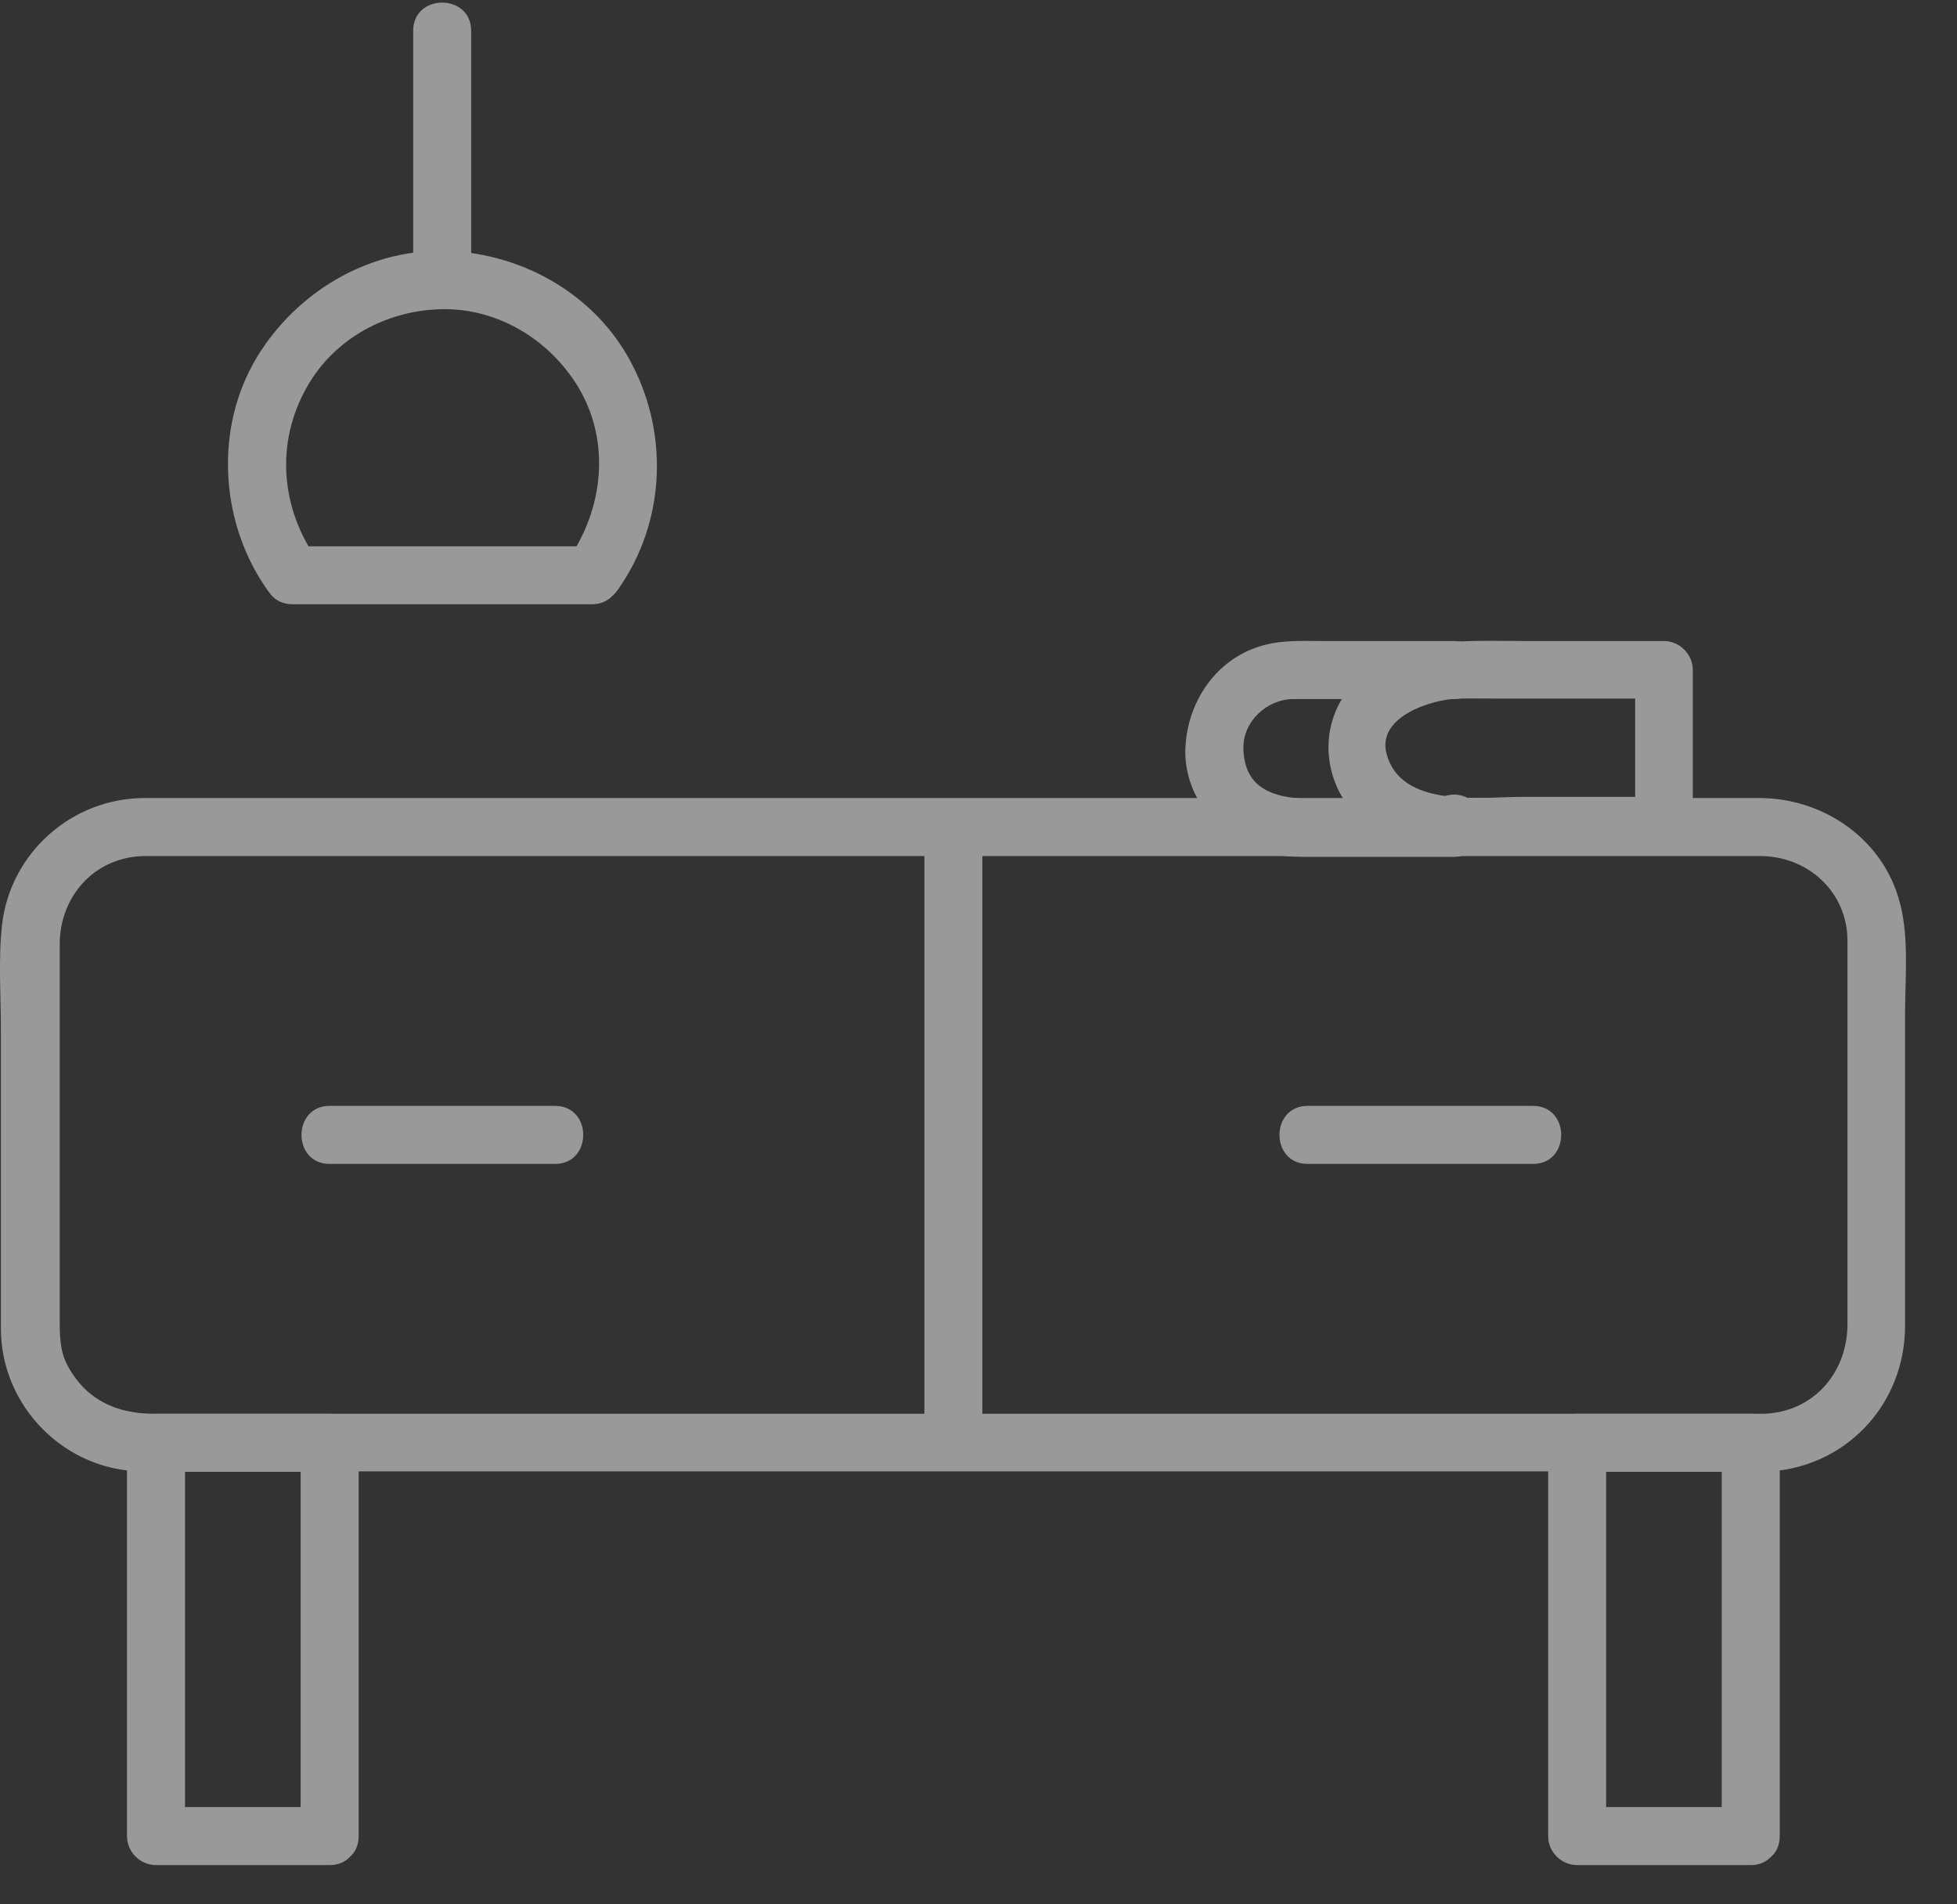 <svg width="37" height="36" viewBox="0 0 37 36" fill="none" xmlns="http://www.w3.org/2000/svg">
<rect x="0" y="0" width="37" height="36" fill="#333333" stroke="none"/>
<g opacity="0.5">
<path d="M33.335 26.726C30.893 26.726 28.458 26.726 26.016 26.726C21.323 26.726 16.629 26.726 11.935 26.726C8.923 26.726 5.91 26.726 2.905 26.726C2.196 26.726 1.611 26.455 1.268 25.797C1.121 25.512 1.129 25.191 1.129 24.876C1.129 24.496 1.129 24.123 1.129 23.743C1.129 21.776 1.129 19.817 1.129 17.85C1.129 16.929 1.809 16.183 2.752 16.183C3.022 16.183 3.286 16.183 3.556 16.183C4.96 16.183 6.364 16.183 7.767 16.183C12.337 16.183 16.907 16.183 21.476 16.183C25.11 16.183 28.744 16.183 32.377 16.183C32.677 16.183 32.977 16.183 33.276 16.183C34.183 16.183 34.929 16.863 34.929 17.784C34.929 19.663 34.929 21.549 34.929 23.428C34.929 23.97 34.929 24.511 34.929 25.044C34.922 25.973 34.264 26.704 33.335 26.726C32.626 26.741 32.626 27.837 33.335 27.823C34.856 27.786 36.018 26.58 36.018 25.059C36.018 24.255 36.018 23.45 36.018 22.639C36.018 21.484 36.018 20.321 36.018 19.166C36.018 18.45 36.106 17.645 35.887 16.951C35.536 15.81 34.432 15.086 33.262 15.086C32.962 15.086 32.662 15.086 32.363 15.086C30.908 15.086 29.453 15.086 28.005 15.086C23.413 15.086 18.822 15.086 14.223 15.086C10.663 15.086 7.102 15.086 3.541 15.086C3.271 15.086 3.008 15.086 2.737 15.086C1.37 15.086 0.2 16.11 0.039 17.477C-0.034 18.128 0.017 18.815 0.017 19.473C0.017 20.643 0.017 21.813 0.017 22.983C0.017 23.692 0.017 24.408 0.017 25.117C0.017 26.587 1.231 27.815 2.708 27.815C3.461 27.815 4.221 27.815 4.974 27.815C9.091 27.815 13.2 27.815 17.316 27.815C21.615 27.815 25.921 27.815 30.22 27.815C31.251 27.815 32.289 27.815 33.32 27.815C34.044 27.823 34.044 26.726 33.335 26.726Z" fill="white"/>
<path d="M6.232 34.161C5.136 34.161 4.046 34.161 2.95 34.161C3.132 34.344 3.315 34.527 3.498 34.71C3.498 32.231 3.498 29.753 3.498 27.274C3.315 27.457 3.132 27.64 2.95 27.823C4.046 27.823 5.136 27.823 6.232 27.823C6.05 27.64 5.867 27.457 5.684 27.274C5.684 29.753 5.684 32.231 5.684 34.71C5.684 35.419 6.781 35.419 6.781 34.71C6.781 32.231 6.781 29.753 6.781 27.274C6.781 26.974 6.532 26.726 6.232 26.726C5.136 26.726 4.046 26.726 2.95 26.726C2.65 26.726 2.401 26.974 2.401 27.274C2.401 29.753 2.401 32.231 2.401 34.71C2.401 35.01 2.65 35.258 2.95 35.258C4.046 35.258 5.136 35.258 6.232 35.258C6.942 35.258 6.942 34.161 6.232 34.161Z" fill="white"/>
<path d="M33.101 34.161C32.004 34.161 30.915 34.161 29.818 34.161C30.001 34.344 30.183 34.527 30.366 34.71C30.366 32.231 30.366 29.753 30.366 27.274C30.183 27.457 30.001 27.64 29.818 27.823C30.915 27.823 32.004 27.823 33.101 27.823C32.918 27.64 32.735 27.457 32.552 27.274C32.552 29.753 32.552 32.231 32.552 34.71C32.552 35.419 33.649 35.419 33.649 34.71C33.649 32.231 33.649 29.753 33.649 27.274C33.649 26.974 33.4 26.726 33.101 26.726C32.004 26.726 30.915 26.726 29.818 26.726C29.518 26.726 29.27 26.974 29.27 27.274C29.27 29.753 29.27 32.231 29.27 34.71C29.27 35.01 29.518 35.258 29.818 35.258C30.915 35.258 32.004 35.258 33.101 35.258C33.803 35.258 33.803 34.161 33.101 34.161Z" fill="white"/>
<path d="M17.477 15.642C17.477 19.246 17.477 22.844 17.477 26.448C17.477 26.726 17.477 27.004 17.477 27.274C17.477 27.983 18.573 27.983 18.573 27.274C18.573 23.67 18.573 20.073 18.573 16.468C18.573 16.19 18.573 15.912 18.573 15.642C18.573 14.933 17.477 14.933 17.477 15.642Z" fill="white"/>
<path d="M6.232 22.003C7.65 22.003 9.069 22.003 10.495 22.003C11.204 22.003 11.204 20.906 10.495 20.906C9.076 20.906 7.658 20.906 6.232 20.906C5.523 20.906 5.523 22.003 6.232 22.003Z" fill="white"/>
<path d="M24.722 22.003C26.141 22.003 27.559 22.003 28.985 22.003C29.694 22.003 29.694 20.906 28.985 20.906C27.566 20.906 26.148 20.906 24.722 20.906C24.013 20.906 24.013 22.003 24.722 22.003Z" fill="white"/>
<path d="M27.493 12.118C26.659 12.118 25.826 12.118 24.992 12.118C24.59 12.118 24.203 12.096 23.815 12.22C22.967 12.483 22.441 13.295 22.411 14.158C22.382 14.991 22.967 15.766 23.72 16.059C24.115 16.212 24.524 16.198 24.934 16.198C25.782 16.198 26.637 16.198 27.485 16.198C28.194 16.198 28.194 15.101 27.485 15.101C26.776 15.101 26.067 15.101 25.365 15.101C24.619 15.101 23.537 15.218 23.508 14.158C23.493 13.639 23.954 13.215 24.458 13.215C24.744 13.215 25.021 13.215 25.306 13.215C26.038 13.215 26.769 13.215 27.493 13.215C28.202 13.215 28.202 12.118 27.493 12.118Z" fill="white"/>
<path d="M28.041 15.642C28.041 15.62 28.041 15.591 28.041 15.569C28.041 15.269 27.792 15.021 27.493 15.021C27.193 15.021 26.944 15.269 26.944 15.569C26.944 15.591 26.944 15.62 26.944 15.642C26.944 15.942 27.193 16.19 27.493 16.19C27.792 16.19 28.041 15.942 28.041 15.642Z" fill="white"/>
<path d="M32.005 15.613C32.005 14.633 32.005 13.646 32.005 12.666C32.005 12.367 31.756 12.118 31.456 12.118C30.572 12.118 29.68 12.118 28.795 12.118C27.669 12.118 26.485 12.015 25.622 12.893C25.044 13.478 24.964 14.363 25.373 15.064C25.812 15.803 26.741 16.161 27.559 16.161C28.473 16.161 29.38 16.161 30.294 16.161C30.681 16.161 31.069 16.161 31.456 16.161C32.166 16.161 32.166 15.064 31.456 15.064C30.572 15.064 29.68 15.064 28.795 15.064C27.983 15.064 26.485 15.284 26.214 14.245C26.031 13.544 27.07 13.222 27.559 13.207C27.859 13.2 28.159 13.207 28.466 13.207C29.453 13.207 30.433 13.207 31.42 13.207C31.434 13.207 31.449 13.207 31.464 13.207C31.281 13.024 31.098 12.842 30.915 12.659C30.915 13.639 30.915 14.626 30.915 15.605C30.908 16.322 32.005 16.322 32.005 15.613Z" fill="white"/>
<path d="M8.908 5.289C8.908 3.717 8.908 2.145 8.908 0.581C8.908 -0.128 7.812 -0.128 7.812 0.581C7.812 2.153 7.812 3.725 7.812 5.289C7.812 5.998 8.908 5.998 8.908 5.289Z" fill="white"/>
<path d="M6.005 10.597C5.304 9.61 5.201 8.367 5.808 7.307C6.327 6.393 7.321 5.859 8.367 5.845C9.42 5.83 10.385 6.422 10.926 7.307C11.555 8.345 11.409 9.632 10.729 10.597C10.319 11.175 11.27 11.723 11.679 11.153C12.6 9.851 12.659 8.133 11.876 6.751C11.167 5.501 9.793 4.763 8.374 4.741C6.927 4.726 5.596 5.538 4.858 6.751C4.046 8.097 4.156 9.881 5.055 11.153C5.464 11.723 6.415 11.175 6.005 10.597Z" fill="white"/>
<path d="M11.189 10.327C9.303 10.327 7.416 10.327 5.53 10.327C4.821 10.327 4.821 11.423 5.53 11.423C7.416 11.423 9.303 11.423 11.189 11.423C11.898 11.423 11.898 10.327 11.189 10.327Z" fill="white"/>
</g>
</svg>

